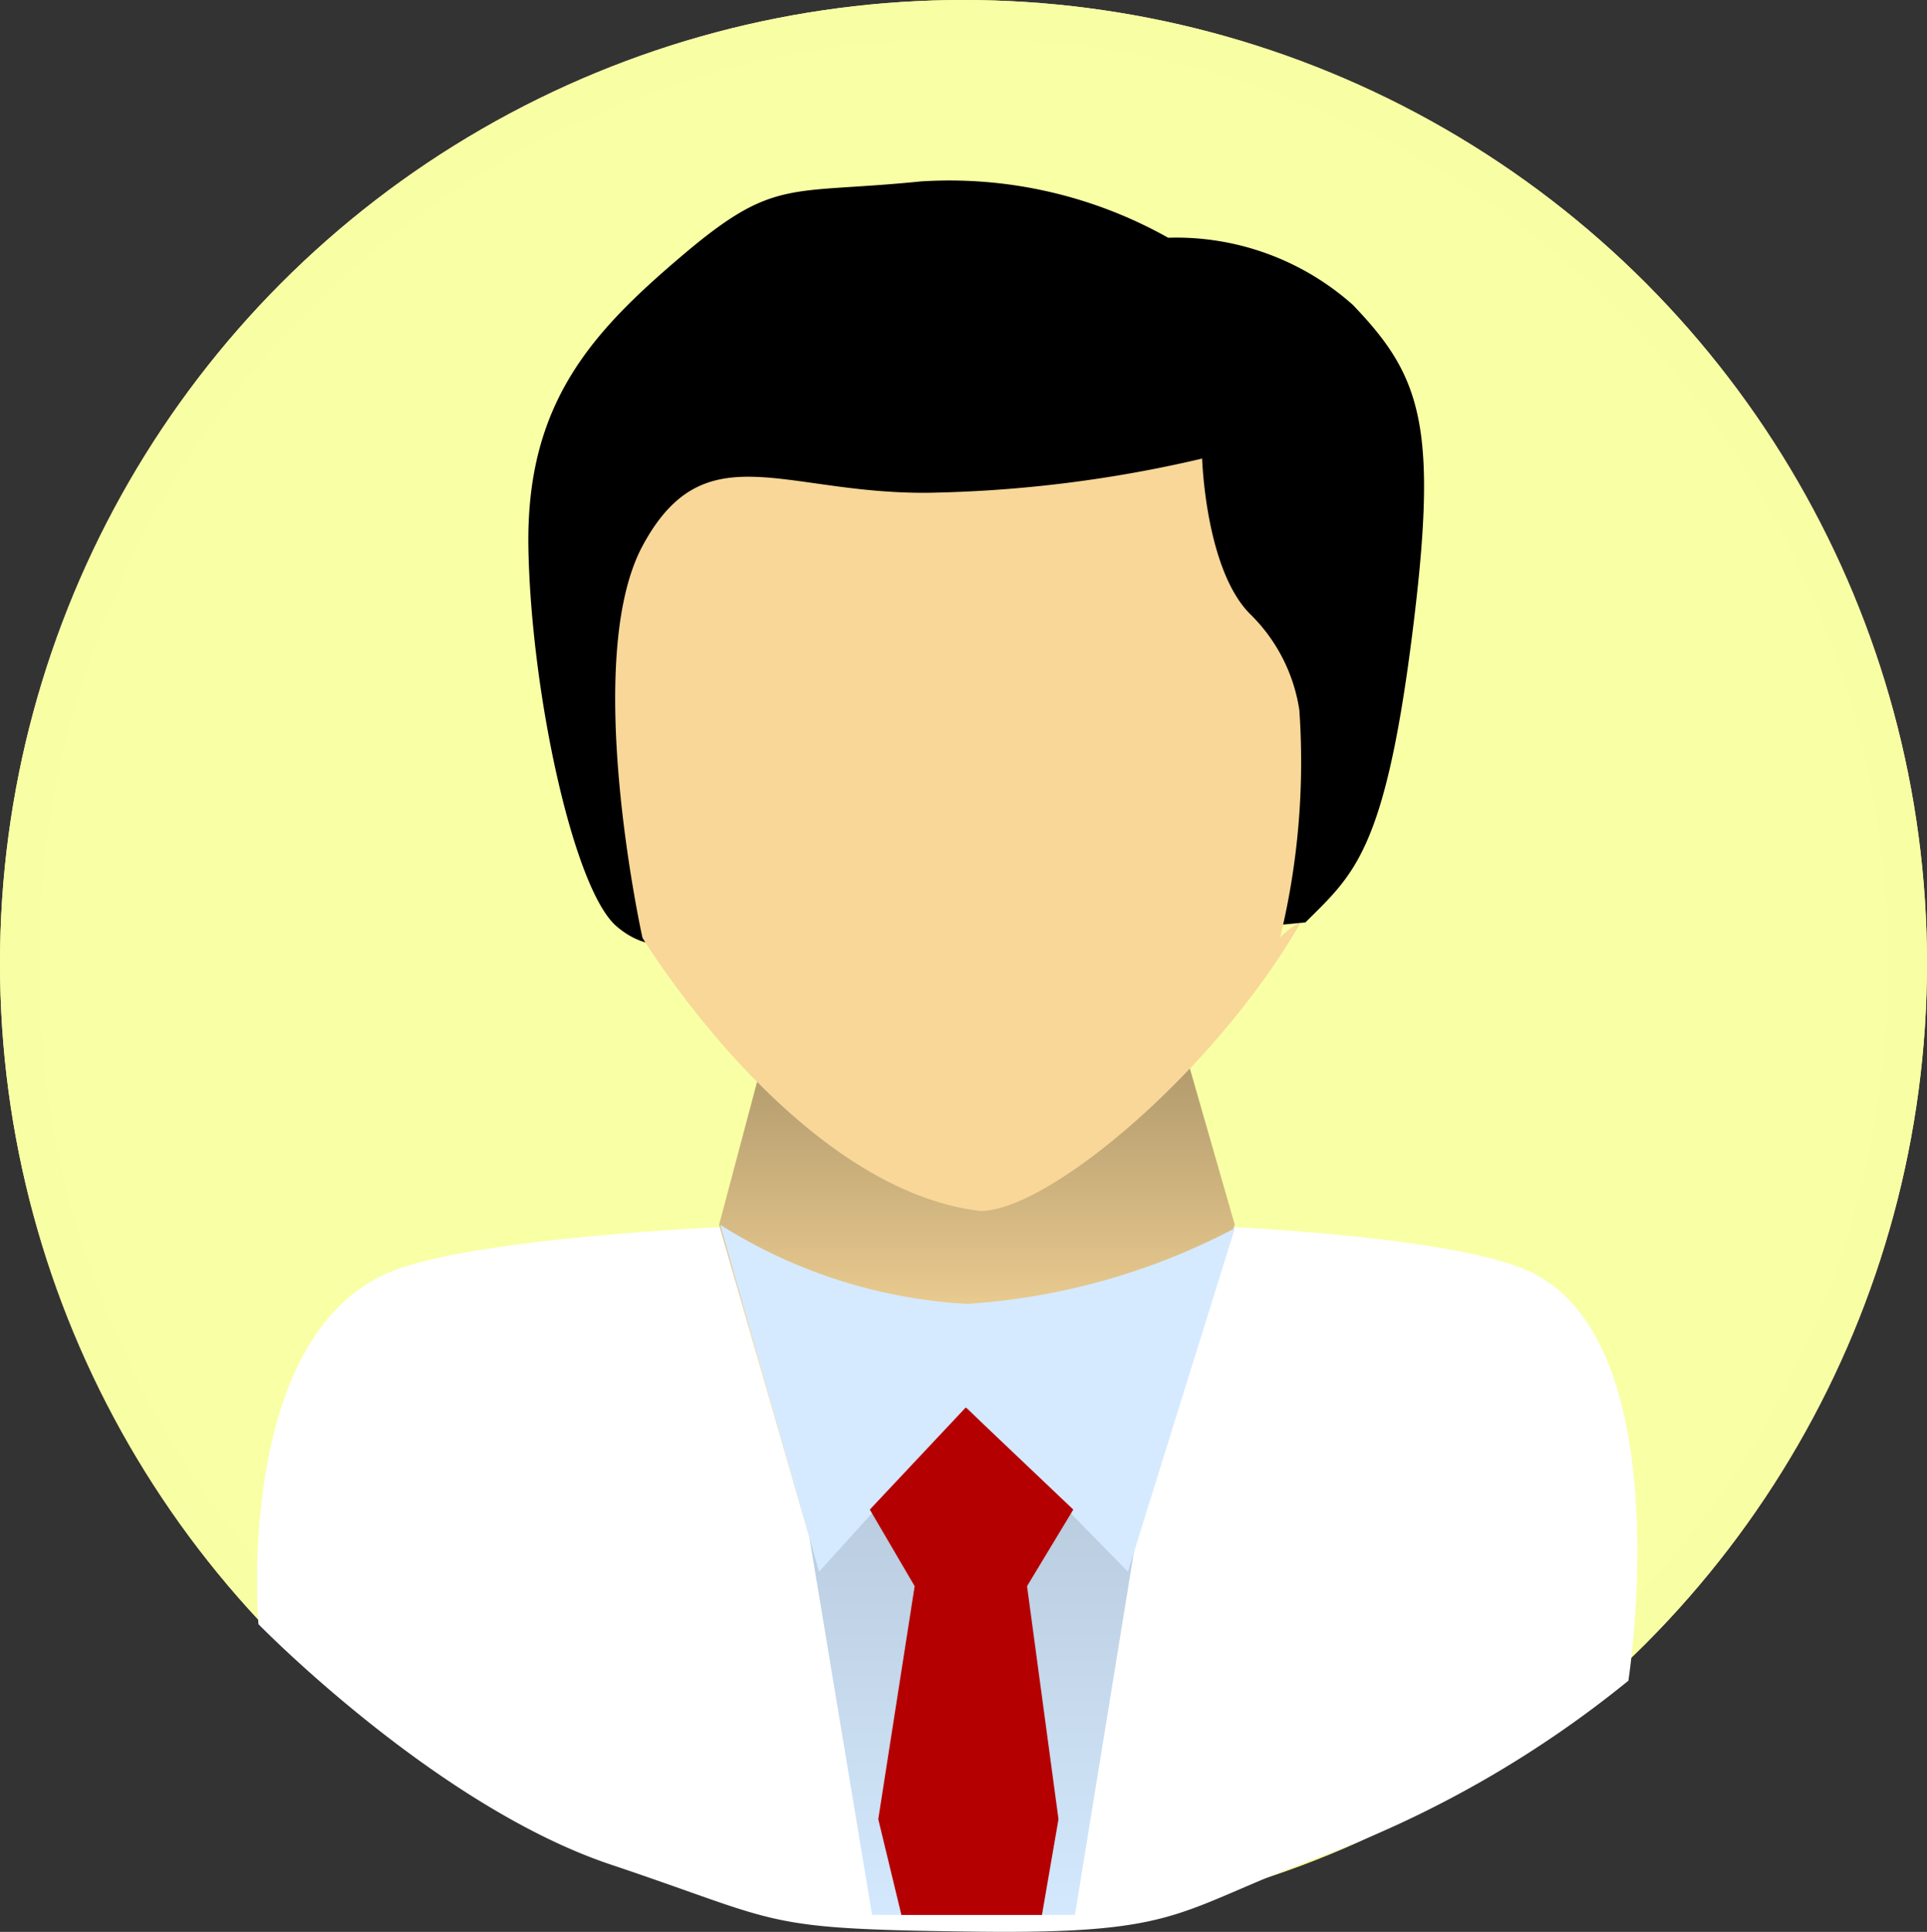 <svg xmlns="http://www.w3.org/2000/svg" xmlns:xlink="http://www.w3.org/1999/xlink" width="50" height="50.137" viewBox="0 0 50 50.137">
  <rect x="0" y="0" width="50" height="50.137" fill="#333333" stroke="none"/>
  <defs>
    <linearGradient id="linear-gradient" x1="0.5" y1="0.664" x2="0.5" y2="-0.223" gradientUnits="objectBoundingBox">
      <stop offset="0" stop-color="#f8d798"/>
      <stop offset="1" stop-color="#7c6c4c"/>
    </linearGradient>
    <linearGradient id="linear-gradient-2" x1="0.5" y1="1.03" x2="0.5" y2="-0.579" gradientUnits="objectBoundingBox">
      <stop offset="0" stop-color="#d5eaff"/>
      <stop offset="1" stop-color="#98a6b5"/>
    </linearGradient>
  </defs>
  <g id="boy_doctor" data-name="boy doctor" transform="translate(-296 -322)">
    <g id="Ellipse_" data-name="Ellipse " transform="translate(296 322)" fill="#f9ffa5" stroke="#f8fea4" stroke-width="1">
      <circle cx="25" cy="25" r="25" stroke="none"/>
      <circle cx="25" cy="25" r="24.5" fill="none"/>
    </g>
    <path id="Path" d="M1194.19,343.537c4.007-1.716,25.812-1.9,29.669,0s2.5,10.589,2.5,10.589a28.16,28.16,0,0,1-7.617,4.424c-4.207,1.525-3.735,2.16-9.358,2.089s-4.878-.216-9.43-1.741-9.14-6.238-9.14-6.238S1190.182,345.253,1194.19,343.537Z" transform="translate(-888.107 11.492)" fill="#fff"/>
    <path id="Path-2" data-name="Path" d="M1195.312,334.817c2.376-2.013,2.741-1.553,6.167-1.9a11.587,11.587,0,0,1,6.413,1.462,6.887,6.887,0,0,1,4.791,1.741c1.813,1.886,2.231,3.188,1.523,8.7s-1.518,6.095-2.752,7.328c0,0-9.281.909-11.061.909-4.8-.566-5.7.142-6.812-.807s-2.215-6.024-2.288-9.8S1192.936,336.83,1195.312,334.817Z" transform="translate(-881.582 -6.209)"/>
    <path id="Path-3" data-name="Path" d="M1193.681,357.784l1.773-6.674h9.689l1.917,6.674-2.594,8.011a9.109,9.109,0,0,1-4.365,1.03,7.512,7.512,0,0,1-4.108-1.03Z" transform="translate(-879.022 -4)" fill="url(#linear-gradient)"/>
    <path id="Path-4" data-name="Path" d="M1195.254,339.376c1.6-2.974,3.63-1.347,7.4-1.378a33.418,33.418,0,0,0,7.12-.888s.084,2.874,1.245,4.035a4.407,4.407,0,0,1,1.277,2.49,19.335,19.335,0,0,1-.5,5.912c.052-.093.613-.522.5-.335-2.213,3.806-6.5,7.425-8.277,7.425-4.8-.566-8.767-7.09-8.767-7.09S1193.658,342.35,1195.254,339.376Z" transform="translate(-882.582 -3.209)" fill="#f8d798"/>
    <path id="Path-5" data-name="Path" d="M1193.682,351.784l4.12-5.889,4.4,5.889-1.61,9.912h-5.265Z" transform="translate(-876.7 10)" fill="url(#linear-gradient-2)"/>
    <path id="Path-6" data-name="Path" d="M1192.385,351.784a13.335,13.335,0,0,0,6.417,2.055,17.279,17.279,0,0,0,6.939-1.963l-2.776,8.912-4.163-4.249-3.849,4.249Z" transform="translate(-877.7 2)" fill="#d5eaff"/>
    <path id="Path-7" data-name="Path" d="M1197.269,353.246l2.49-2.651,2.79,2.651-1.2,1.988.816,6.047-.429,2.485h-3.648l-.6-2.485.944-6.047Z" transform="translate(-878.7 7.931)" fill="#b40000"/>
  </g>
</svg>
